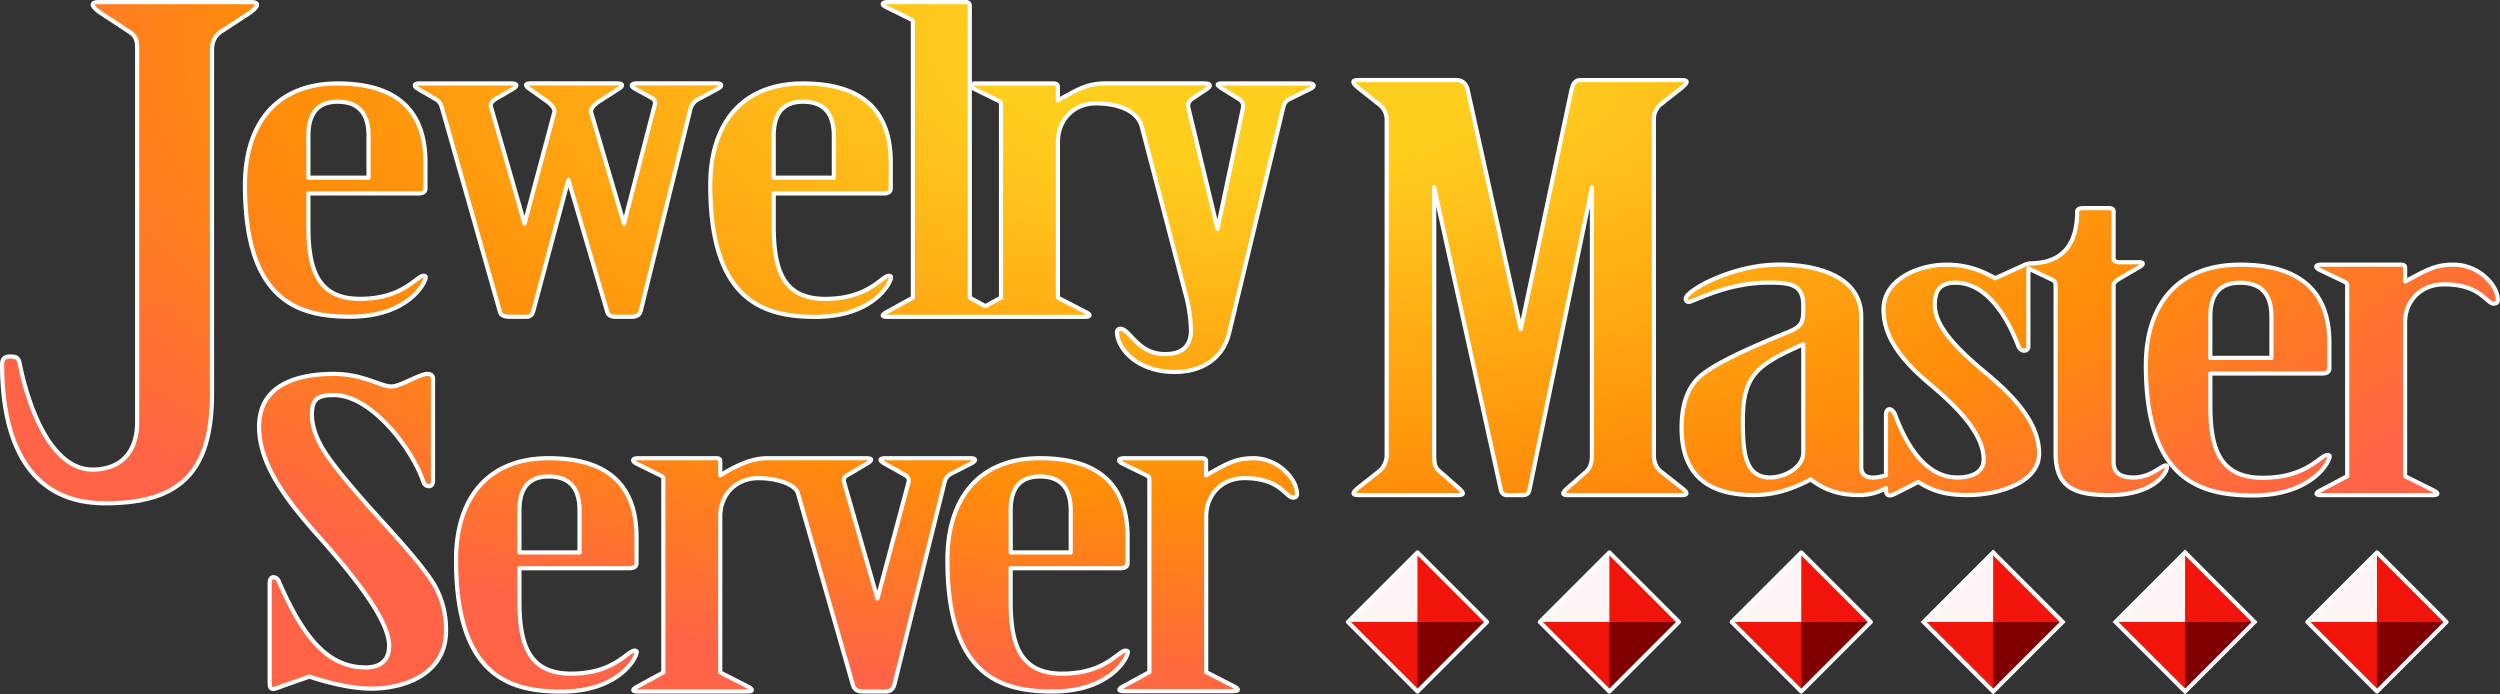 <svg xmlns="http://www.w3.org/2000/svg" viewBox="0 0 1195.91 332.21">
  <rect x="0" y="0" width="1195.91" height="332.21" fill="#333333" stroke="none"/>
  <defs>
    <radialGradient id="1" cx="604.76" cy="20.64" r="682.33" gradientTransform="matrix(1 0 0 .46 0 11.08)" gradientUnits="userSpaceOnUse">
      <stop offset=".2" stop-color="#ffcd41"/>
      <stop offset=".7" stop-color="#ff8d10"/>
      <stop offset="1" stop-color="#f47859"/>
    </radialGradient>
    <radialGradient id="2" cx="604.76" cy="20.64" r="682.33" gradientTransform="matrix(1 0 0 .46 0 11.15)" gradientUnits="userSpaceOnUse">
      <stop offset=".2" stop-color="#ffcd1e"/>
      <stop offset=".7" stop-color="#ff8c0a"/>
      <stop offset="1" stop-color="#ff6446"/>
    </radialGradient>
    <style>
      .cls-3,.cls-7{fill:none;stroke:#fff;stroke-width:2px}.cls-3{stroke-linejoin:round}.cls-4{fill:#f0140a}.cls-5{fill:#fff5f5}.cls-6{fill:maroon}.cls-7{stroke-miterlimit:10}
    </style>
  </defs>
  <g>
    <path d="M208.11 280.38a43 43 0 0 1 5.25 21.44c0 20.48-19.7 27.6-35.76 27.6-13.44 0-29.55-5.76-29.55-5.76L135.61 328c-3.44 1.21-6.61 3.22-6.61-1v-48c0-4.29 3.47-3 4.24-1.24 12.1 28.07 24 41.51 41.71 41.51 7.1 0 11.2-3.44 11.2-10.33 0-10.27-11.45-27.38-33.61-52.22-15.85-17.78-28.6-34.67-28.6-52.63 0-19.68 17.51-25.22 35.77-25.22 14 0 22.2 6 27.6 6 4.21 0 13.45-6 17.11-6 1.81 0 2.72.8 2.72 2.39V230c0 3.67-3.81 3-4.59.62C197.43 215 177.76 189 159.71 189c-8 0-10.5 2.07-10.5 9.33q0 8.34 6.23 18c4.14 6.42 13.26 17.59 27.6 33.27 13.14 14.4 21.58 24.55 25.07 30.78ZM117.19 88.57c0-29.42 15.09-48.65 44.33-48.65 25.78 0 42 10.8 42 37.73v12.51c0 1.59-1.17 2.38-3.5 2.38h-52.5V108c0 20.57 4.21 34.95 24.67 34.95 22.73 0 27.86-13 31.33-10.76 1.24.82-6.45 19.3-35.94 19.3-24.35.03-50.39-6.99-50.39-62.92ZM147.52 85h28.78V64.94q0-16.27-14.78-16.28-14 0-14 16.28ZM120 1H47.49c-6.4 0-1.26 3.92.46 5.06l13.95 9.17c3.23 2.18 3.72 4.06 3.72 8.86v177.76c0 14.28-7.62 22.77-21.39 22.77-18.6 0-29.95-26.53-34.86-50.92-.5-2.49-1.56-3.17-4.65-3.17-2.49 0-3.72 1.27-3.72 3.8 0 34.95 11.47 66.42 49.28 66.42 35.55 0 51.13-14.58 51.13-52.5V24.09c0-4 1.38-7 4.18-8.86l14-9.17C122.22 4.27 125.4 1 120 1Zm88.1 46.27a6.05 6.05 0 0 1 3.11 3.57l28 98.5c.42 1.48 2.07 2.18 4.66 2.18H252c1.56 0 2.62-.92 3.12-2.78L271.88 86l18.66 63.35c.47 1.58 2.07 2.18 3.89 2.18h7.78c2.33 0 3.81-.91 4.28-2.78l23.72-96.31a7.29 7.29 0 0 1 3.89-5l9.33-5c2.1-1.13 2.33-2.58-.78-2.58h-37.72c-3.1 0-3.61 1.24-1.15 2.59l8.28 4.57a2.61 2.61 0 0 1 1.18 3l-14.73 57-15.71-53.2c-.48-1.65 1.27-3.67 3.88-5.36l9.31-6c2.37-1.53 2.12-2.58-1.17-2.58H254c-2.73 0-3.15.91-.79 2.58l8.09 5.75c2.53 1.79 4.31 3.85 3.85 5.56L250.93 107l-16.09-55.95c-.37-1.28.65-2.78 2.35-3.78l8.23-4.77c2.16-1.26 2.28-2.58-.76-2.58h-43.95c-3.09 0-2.74 1.44-.77 2.58Zm965.43 79.33c-8.69 0-12.93 2.69-23 8.05v-6.73c0-.52-.24-1.32-2-1.32h-38c-3 0-3.39 1.3-.79 2.55l11.48 5.5c1 .48 1.59.85 1.59 1.77v91.4l-13 6.87c-1.66.87-2.92 2.16.7 2.16h53.06c4 0 2-1.55.75-2.16l-13.81-6.87v-73.56c0-10.44 7.7-18.24 18.6-18.24 17.66 0 20.23 9.22 23.76 9.22q2 0 2-1.77c.04-6.86-8.93-16.87-21.34-16.87ZM803.86 232.91l-9.63-7.59c-1.74-1.38-3.08-4.13-3.08-7.6V57.42a9.26 9.26 0 0 1 3.08-7.34l9.63-7.59c3.92-3.07 3.86-4.19.38-4.19H756c-2.33 0-3.59 1.59-4.25 4.7l-24.26 114.5L702.08 43c-.7-3.17-2.81-4.72-5.38-4.72h-46.83c-3.53 0-3.12 1.44.39 4.19l9.62 7.59a9.07 9.07 0 0 1 3.46 7.34v160.3a10.34 10.34 0 0 1-3.46 7.6l-9.62 7.59c-2.86 2.29-4.29 3.94-.39 3.94h47.35c3.79 0 3.08-1.17-.38-4.2l-8.09-7.07c-1.83-1.61-2.69-2.52-2.69-7.86V89.64L718 234.49a2.83 2.83 0 0 0 3 2.36h7.44c1.54 0 2.78-.64 3.09-2.1l30-145.11v128.08c0 3.32-.73 6.12-2.69 7.86l-8.09 7.07c-3.19 2.82-4.4 4.2-.38 4.2h53.89c5.11 0 .93-2.85-.4-3.94Zm232.54-10.18c1.58.79-3.69 14.12-27.32 14.12-16.57 0-25.74-3.52-25.74-20v-80.24c0-1.31-.39-2.16-1.18-2.55l-11.87-5.68v37.46c0 2.33-3.49 2.84-4.75-.2s-10.86-30.4-30.09-30.4c-7.4 0-9.9 3.75-9.9 10.59 0 9.25 8.25 19.17 24.15 32.36C963.08 189.3 975.44 202 975.44 217c0 13.93-19.71 19.82-34.05 19.82-9.62 0-16.35-1.49-23.76-6.28l-10.3 5.29c-4.78 2.46-5.14.65-5.14-2.33a25.56 25.56 0 0 1-12.65 3.32c-9.84 0-16.48-2.33-23.36-7.46-8.45 4.38-16.87 7.46-27.32 7.46-21.58 0-34.45-9.43-34.45-32.18q0-16.66 8.71-24.51c5.81-5.23 19.72-12.11 41.58-21 7.92-3.22 7.92-5 7.92-13.15 0-10-6.36-10.78-16.63-10.78-20.31 0-35.76 9.22-38.18 9.22a1.38 1.38 0 0 1-1.42-1.57c0-3.69 22-16.29 44.75-16.29 17.56 0 39.2 5.33 39.2 24.92v71.79c0 7.38 8.71 5 11.85 4.11v-29.04c0-3.12 2.56-3.53 4.11-.51 1.21 2.36 9.77 30.58 29.94 30.58 6.8 0 12.67-2.3 12.67-8.63 0-12.64-13.4-25.65-25.34-35.7C911.33 173.78 901 162.47 901 148s17-21.39 30.09-21.39c8.91 0 15.73 2.23 23.36 6.48l14.26-6.48c1.68-.75 2.48-.51 5.53-.78 14-1.24 19.4-10.88 19.4-24.52 0-1.18.94-1.76 3.17-1.76h11.88c1.58 0 2.37.49 2.37 1.61v22.1c0 1.54.77 2.18 3.17 2.18h9.1c2 0 2.47.91 0 2.35l-9.1 5.3c-2.34 1.37-3.17 2.2-3.17 3.53v84.54q0 7.26 9.5 7.26c8.85-.01 14.07-6.58 15.84-5.69Zm-173.78-58.07c-21.48 9.73-28.91 14.16-28.91 36.48 0 15 .88 27.27 13.07 27.27 7.11 0 15.84-5 15.84-11.77ZM584.84 39.92c-3.4 0-2.79.88 0 2.59l8 5a3.79 3.79 0 0 1 1.83 3.78l-12.25 58.2-14-58.21a3.85 3.85 0 0 1 1.58-3.81l7.43-5c2.25-1.51 1.33-2.58-1.16-2.58h-47c-9.2 0-13.21 2.63-23.22 8.14v-6.64c0-.84-.61-1.47-1.95-1.47h-37.31c-2.57 0-3.3 1.33-.78 2.58l11.28 5.56c1 .49 1.56.93 1.56 1.59v92.74l-7.47 4.07-7.47-4.07V2.69A1.69 1.69 0 0 0 462 1h-37.36c-2.74 0-3.2 1.18-.78 2.38l11.67 5.76a1.77 1.77 0 0 1 1.16 1.59v131.66l-12.74 7c-2.35 1.27-2.36 2.18.69 2.18h94.26c2.76 0 3.12-1 .73-2.18l-13.56-7V67.92c0-10.27 7.25-18.47 18.27-18.47 8.38 0 19.58 2.43 21.89 11.28L567 140.2a72.94 72.94 0 0 1 2.72 17.68q0 11.51-12.44 11.51c-13.13 0-16.75-12.12-21.39-12.12a1.53 1.53 0 0 0-1.55 1.6c0 7.34 9.14 19.06 27.6 19.06 12.54 0 23-6 26.05-18.67L614 50.84a5.34 5.34 0 0 1 3.12-3.57l9.72-4.77c2.78-1.37 1.58-2.58-.78-2.58ZM464.43 221.78c2.84-1.47 2.63-2.59-.39-2.59h-40.43c-2.8 0-3.23 1-.76 2.39l10.22 5.76a2.91 2.91 0 0 1 1.58 3.18l-14.91 55.78-16-55.79a2.78 2.78 0 0 1 1.55-3.17l9.75-5.76c1.3-.77 3.33-2.39-.78-2.39h-47.19c-9.29 0-17.36 5.23-22.54 8.14v-6.77c0-.47-.06-1.37-1.95-1.37h-37.32c-2.87 0-3.16 1.4-.78 2.59l11.28 5.55c1 .49 1.55.93 1.55 1.59v92.74l-12.74 6.95c-1.16.64-3.29 2.18.69 2.18h52.09c3.87 0 1.95-1.56.74-2.18l-13.56-6.95v-74.47c0-10.84 7.67-18.46 18.27-18.46 9 0 17.68 3 18.92 7.28l26.34 91.8c.59 2.05 2.33 3 4.67 3h10.88c2.33 0 3.69-1.2 4.28-3.57l24.1-97.1a5.55 5.55 0 0 1 3.11-3.58Zm-38.32-89.56c-3.47-2.29-8.6 10.76-31.33 10.76-20.46 0-24.66-14.38-24.66-34.95V92.54h52.49c2.34 0 3.5-.79 3.5-2.38V77.65c0-26.93-16.21-37.73-42-37.73-29.24 0-44.34 19.23-44.34 48.65 0 55.93 26 63 50.39 63 29.5-.05 37.19-18.57 35.95-19.35Zm-56-67.28q0-16.27 14-16.28 14.78 0 14.77 16.28V85h-28.76ZM304.46 311.5c-3.46-2.3-8.59 10.75-31.32 10.75-20.46 0-24.67-14.38-24.67-34.94v-15.49H301c2.33 0 3.49-.8 3.49-2.39v-12.51c0-26.92-16.21-37.73-42-37.73-29.24 0-44.33 19.24-44.33 48.65 0 55.93 26 63 50.39 63 29.45-.05 37.15-18.52 35.91-19.34Zm-56-67.29q0-16.28 14-16.28 14.77 0 14.77 16.28v20.06h-28.76Zm865.83-26.29c-3.53-2.27-8.74 10.64-31.86 10.64-20.8 0-25.08-14.22-25.08-34.57v-15.32h53.38c2.37 0 3.56-.79 3.56-2.36v-12.38c0-26.64-16.49-37.33-42.71-37.33-29.72 0-45.07 19-45.07 48.14 0 55.33 26.47 62.27 51.23 62.27 30-.01 37.81-18.28 36.56-19.09Zm-56.94-66.56q0-16.11 14.23-16.11 15 0 15 16.11v19.84h-29.26Zm-518 160.14c-3.46-2.3-8.58 10.75-31.27 10.75-20.43 0-24.63-14.38-24.63-34.94v-15.49h52.45c2.33 0 3.49-.8 3.49-2.39v-12.51c0-26.92-16.18-37.73-41.92-37.73-29.19 0-44.26 19.24-44.26 48.66 0 55.92 26 62.94 50.31 62.94 29.48 0 37.11-18.48 35.87-19.29Zm-55.9-67.29q0-16.28 14-16.28 14.75 0 14.75 16.28v20.06h-28.71Zm116-25c-8.52 0-12.67 2.72-22.51 8.13v-6.79c0-.54-.23-1.34-1.94-1.34h-37.21c-3 0-3.32 1.31-.77 2.58l11.25 5.55c1 .49 1.55.86 1.55 1.79v92.37l-12.71 6.94c-1.64.88-2.87 2.18.68 2.18h52c4 0 1.94-1.56.73-2.18L577 321.5v-74.35c0-10.55 7.55-18.44 18.24-18.44 17.31 0 19.82 9.32 23.29 9.32 1.29 0 1.94-.6 1.94-1.78-.01-6.94-8.8-17.06-20.97-17.06Z" fill="url(#1)"/>
    <path d="M208.11 280.38a43 43 0 0 1 5.25 21.44c0 20.48-19.7 27.6-35.76 27.6-13.44 0-29.55-5.76-29.55-5.76L135.61 328c-3.44 1.21-6.61 3.22-6.61-1v-48c0-4.29 3.47-3 4.24-1.24 12.1 28.07 24 41.51 41.71 41.51 7.1 0 11.2-3.44 11.2-10.33 0-10.27-11.45-27.38-33.61-52.22-15.85-17.78-28.6-34.67-28.6-52.63 0-19.68 17.51-25.22 35.77-25.22 14 0 22.2 6 27.6 6 4.21 0 13.45-6 17.11-6 1.81 0 2.72.8 2.72 2.39V230c0 3.67-3.81 3-4.59.62C197.43 215 177.76 189 159.71 189c-8 0-10.5 2.07-10.5 9.33q0 8.34 6.23 18c4.14 6.42 13.26 17.59 27.6 33.27 13.14 14.4 21.58 24.55 25.07 30.78ZM117.19 88.57c0-29.42 15.09-48.65 44.33-48.65 25.78 0 42 10.8 42 37.73v12.51c0 1.59-1.17 2.38-3.5 2.38h-52.5V108c0 20.57 4.21 34.95 24.67 34.95 22.73 0 27.86-13 31.33-10.76 1.24.82-6.45 19.3-35.94 19.3-24.35.03-50.39-6.99-50.39-62.92ZM147.52 85h28.78V64.94q0-16.27-14.78-16.28-14 0-14 16.28ZM120 1H47.49c-6.4 0-1.26 3.92.46 5.06l13.95 9.17c3.23 2.18 3.72 4.06 3.72 8.86v177.76c0 14.28-7.62 22.77-21.39 22.77-18.6 0-29.95-26.53-34.86-50.92-.5-2.49-1.56-3.17-4.65-3.17-2.49 0-3.72 1.27-3.72 3.8 0 34.95 11.47 66.42 49.28 66.42 35.55 0 51.13-14.58 51.13-52.5V24.09c0-4 1.38-7 4.18-8.86l14-9.17C122.22 4.27 125.4 1 120 1Zm88.1 46.27a6.05 6.05 0 0 1 3.11 3.57l28 98.5c.42 1.48 2.07 2.18 4.66 2.18H252c1.56 0 2.62-.92 3.12-2.78L271.88 86l18.66 63.35c.47 1.58 2.07 2.18 3.89 2.18h7.78c2.33 0 3.81-.91 4.28-2.78l23.72-96.31a7.29 7.29 0 0 1 3.89-5l9.33-5c2.1-1.13 2.33-2.58-.78-2.58h-37.72c-3.1 0-3.61 1.24-1.15 2.59l8.28 4.57a2.61 2.61 0 0 1 1.18 3l-14.73 57-15.71-53.2c-.48-1.65 1.27-3.67 3.88-5.36l9.31-6c2.37-1.53 2.12-2.58-1.17-2.58H254c-2.73 0-3.15.91-.79 2.58l8.09 5.75c2.53 1.79 4.31 3.85 3.85 5.56L250.93 107l-16.09-55.95c-.37-1.28.65-2.78 2.35-3.78l8.23-4.77c2.16-1.26 2.28-2.58-.76-2.58h-43.95c-3.09 0-2.74 1.44-.77 2.58Zm965.43 79.33c-8.69 0-12.93 2.69-23 8.05v-6.73c0-.52-.24-1.32-2-1.32h-38c-3 0-3.39 1.3-.79 2.55l11.48 5.5c1 .48 1.59.85 1.59 1.77v91.4l-13 6.87c-1.66.87-2.92 2.16.7 2.16h53.06c4 0 2-1.55.75-2.16l-13.81-6.87v-73.56c0-10.44 7.7-18.24 18.6-18.24 17.66 0 20.23 9.22 23.76 9.22q2 0 2-1.77c.04-6.86-8.93-16.87-21.34-16.87ZM803.86 232.91l-9.63-7.59c-1.74-1.38-3.08-4.13-3.08-7.6V57.42a9.26 9.26 0 0 1 3.08-7.34l9.63-7.59c3.92-3.07 3.86-4.19.38-4.19H756c-2.33 0-3.59 1.59-4.25 4.7l-24.26 114.5L702.08 43c-.7-3.17-2.81-4.72-5.38-4.72h-46.83c-3.53 0-3.12 1.44.39 4.19l9.62 7.59a9.07 9.07 0 0 1 3.46 7.34v160.3a10.34 10.34 0 0 1-3.46 7.6l-9.62 7.59c-2.86 2.29-4.29 3.94-.39 3.94h47.35c3.79 0 3.08-1.17-.38-4.2l-8.09-7.07c-1.83-1.61-2.69-2.52-2.69-7.86V89.64L718 234.49a2.83 2.83 0 0 0 3 2.36h7.44c1.54 0 2.78-.64 3.09-2.1l30-145.11v128.08c0 3.32-.73 6.12-2.69 7.86l-8.09 7.07c-3.19 2.82-4.4 4.2-.38 4.2h53.89c5.11 0 .93-2.85-.4-3.94Zm232.54-10.18c1.58.79-3.69 14.12-27.32 14.12-16.57 0-25.74-3.52-25.74-20v-80.24c0-1.31-.39-2.16-1.18-2.55l-11.87-5.68v37.46c0 2.33-3.49 2.84-4.75-.2s-10.86-30.4-30.09-30.4c-7.4 0-9.9 3.75-9.9 10.59 0 9.25 8.25 19.17 24.15 32.36C963.08 189.3 975.44 202 975.44 217c0 13.93-19.71 19.82-34.05 19.82-9.62 0-16.35-1.49-23.76-6.28l-10.3 5.29c-4.78 2.46-5.14.65-5.14-2.33a25.56 25.56 0 0 1-12.65 3.32c-9.84 0-16.48-2.33-23.36-7.46-8.45 4.38-16.87 7.46-27.32 7.46-21.58 0-34.45-9.43-34.45-32.18q0-16.66 8.71-24.51c5.81-5.23 19.72-12.11 41.58-21 7.92-3.22 7.92-5 7.92-13.15 0-10-6.36-10.78-16.63-10.78-20.31 0-35.76 9.22-38.18 9.22a1.38 1.38 0 0 1-1.42-1.57c0-3.69 22-16.29 44.75-16.29 17.56 0 39.2 5.33 39.2 24.92v71.79c0 7.38 8.71 5 11.85 4.11v-29.04c0-3.12 2.56-3.53 4.11-.51 1.21 2.36 9.77 30.58 29.94 30.58 6.8 0 12.67-2.3 12.67-8.63 0-12.64-13.4-25.65-25.34-35.7C911.33 173.78 901 162.47 901 148s17-21.39 30.09-21.39c8.91 0 15.73 2.23 23.36 6.48l14.26-6.48c1.68-.75 2.48-.51 5.53-.78 14-1.24 19.4-10.88 19.4-24.52 0-1.18.94-1.76 3.17-1.76h11.88c1.58 0 2.37.49 2.37 1.61v22.1c0 1.54.77 2.18 3.17 2.18h9.1c2 0 2.47.91 0 2.35l-9.1 5.3c-2.34 1.37-3.17 2.2-3.17 3.53v84.54q0 7.26 9.5 7.26c8.85-.01 14.07-6.58 15.84-5.69Zm-173.78-58.07c-21.48 9.73-28.91 14.16-28.91 36.48 0 15 .88 27.27 13.07 27.27 7.11 0 15.84-5 15.84-11.77ZM584.84 39.92c-3.4 0-2.79.88 0 2.59l8 5a3.79 3.79 0 0 1 1.83 3.78l-12.25 58.2-14-58.21a3.85 3.85 0 0 1 1.58-3.81l7.43-5c2.25-1.51 1.33-2.58-1.16-2.58h-47c-9.2 0-13.21 2.63-23.22 8.14v-6.64c0-.84-.61-1.47-1.95-1.47h-37.31c-2.57 0-3.3 1.33-.78 2.58l11.28 5.56c1 .49 1.56.93 1.56 1.59v92.74l-7.47 4.07-7.47-4.07V2.69A1.69 1.69 0 0 0 462 1h-37.36c-2.74 0-3.2 1.18-.78 2.38l11.67 5.76a1.77 1.77 0 0 1 1.16 1.59v131.66l-12.74 7c-2.35 1.27-2.36 2.18.69 2.18h94.26c2.76 0 3.12-1 .73-2.18l-13.56-7V67.92c0-10.27 7.25-18.47 18.27-18.47 8.38 0 19.58 2.43 21.89 11.28L567 140.2a72.94 72.94 0 0 1 2.72 17.68q0 11.51-12.44 11.51c-13.13 0-16.75-12.12-21.39-12.12a1.53 1.53 0 0 0-1.55 1.6c0 7.34 9.14 19.06 27.6 19.06 12.54 0 23-6 26.05-18.67L614 50.84a5.34 5.34 0 0 1 3.12-3.57l9.72-4.77c2.78-1.37 1.58-2.58-.78-2.58ZM464.43 221.78c2.84-1.47 2.63-2.59-.39-2.59h-40.43c-2.8 0-3.23 1-.76 2.39l10.22 5.76a2.91 2.91 0 0 1 1.58 3.18l-14.91 55.78-16-55.79a2.78 2.78 0 0 1 1.55-3.17l9.75-5.76c1.3-.77 3.33-2.39-.78-2.39h-47.19c-9.29 0-17.36 5.23-22.54 8.14v-6.77c0-.47-.06-1.37-1.95-1.37h-37.32c-2.87 0-3.16 1.4-.78 2.59l11.28 5.55c1 .49 1.55.93 1.55 1.59v92.74l-12.74 6.95c-1.16.64-3.29 2.18.69 2.18h52.09c3.87 0 1.95-1.56.74-2.18l-13.56-6.95v-74.47c0-10.84 7.67-18.46 18.27-18.46 9 0 17.68 3 18.92 7.28l26.34 91.8c.59 2.05 2.33 3 4.67 3h10.88c2.33 0 3.69-1.2 4.28-3.57l24.1-97.1a5.55 5.55 0 0 1 3.11-3.58Zm-38.32-89.56c-3.47-2.29-8.6 10.76-31.33 10.76-20.46 0-24.66-14.38-24.66-34.95V92.54h52.49c2.34 0 3.5-.79 3.5-2.38V77.65c0-26.93-16.21-37.73-42-37.73-29.24 0-44.34 19.23-44.34 48.65 0 55.93 26 63 50.39 63 29.5-.05 37.19-18.57 35.95-19.35Zm-56-67.28q0-16.27 14-16.28 14.78 0 14.77 16.28V85h-28.76ZM304.46 311.5c-3.46-2.3-8.59 10.75-31.32 10.75-20.46 0-24.67-14.38-24.67-34.94v-15.49H301c2.33 0 3.49-.8 3.49-2.39v-12.51c0-26.92-16.21-37.73-42-37.73-29.24 0-44.33 19.24-44.33 48.65 0 55.93 26 63 50.39 63 29.45-.05 37.15-18.52 35.91-19.34Zm-56-67.29q0-16.28 14-16.28 14.77 0 14.77 16.28v20.06h-28.76Zm865.83-26.29c-3.53-2.27-8.74 10.64-31.86 10.64-20.8 0-25.08-14.22-25.08-34.57v-15.32h53.38c2.37 0 3.56-.79 3.56-2.36v-12.38c0-26.64-16.49-37.33-42.71-37.33-29.72 0-45.07 19-45.07 48.14 0 55.33 26.47 62.27 51.23 62.27 30-.01 37.81-18.28 36.56-19.09Zm-56.94-66.56q0-16.11 14.23-16.11 15 0 15 16.11v19.84h-29.26Zm-518 160.14c-3.46-2.3-8.58 10.75-31.27 10.75-20.43 0-24.63-14.38-24.63-34.94v-15.49h52.45c2.33 0 3.49-.8 3.49-2.39v-12.51c0-26.92-16.18-37.73-41.92-37.73-29.19 0-44.26 19.24-44.26 48.66 0 55.92 26 62.94 50.31 62.94 29.48 0 37.11-18.48 35.87-19.29Zm-55.9-67.29q0-16.28 14-16.28 14.75 0 14.75 16.28v20.06h-28.71Zm116-25c-8.52 0-12.67 2.72-22.51 8.13v-6.79c0-.54-.23-1.34-1.94-1.34h-37.21c-3 0-3.32 1.31-.77 2.58l11.25 5.55c1 .49 1.55.86 1.55 1.79v92.37l-12.71 6.94c-1.64.88-2.87 2.18.68 2.18h52c4 0 1.94-1.56.73-2.18L577 321.5v-74.35c0-10.55 7.55-18.44 18.24-18.44 17.31 0 19.82 9.32 23.29 9.32 1.29 0 1.94-.6 1.94-1.78-.01-6.94-8.8-17.06-20.97-17.06Z" fill="url(#2)"/>
    <path class="cls-3" d="M208.11 280.38a43 43 0 0 1 5.25 21.44c0 20.48-19.7 27.6-35.76 27.6-13.44 0-29.55-5.76-29.55-5.76L135.61 328c-3.44 1.21-6.61 3.22-6.61-1v-48c0-4.29 3.47-3 4.24-1.24 12.1 28.07 24 41.51 41.71 41.51 7.1 0 11.2-3.44 11.2-10.33 0-10.27-11.45-27.38-33.61-52.22-15.85-17.78-28.6-34.67-28.6-52.63 0-19.68 17.51-25.22 35.77-25.22 14 0 22.2 6 27.6 6 4.21 0 13.45-6 17.11-6 1.81 0 2.72.8 2.72 2.39V230c0 3.67-3.81 3-4.59.62C197.43 215 177.76 189 159.71 189c-8 0-10.5 2.07-10.5 9.33q0 8.34 6.23 18c4.14 6.42 13.26 17.59 27.6 33.27 13.14 14.4 21.58 24.55 25.07 30.78ZM117.19 88.57c0-29.42 15.09-48.65 44.33-48.65 25.78 0 42 10.8 42 37.73v12.51c0 1.59-1.17 2.38-3.5 2.38h-52.5V108c0 20.57 4.21 34.95 24.67 34.95 22.73 0 27.86-13 31.33-10.76 1.24.82-6.45 19.3-35.94 19.3-24.35.03-50.39-6.99-50.39-62.92ZM147.52 85h28.78V64.94q0-16.27-14.78-16.28-14 0-14 16.28ZM120 1H47.49c-6.4 0-1.26 3.92.46 5.06l13.95 9.17c3.23 2.18 3.72 4.06 3.72 8.86v177.76c0 14.28-7.62 22.77-21.39 22.77-18.6 0-29.95-26.53-34.86-50.92-.5-2.49-1.56-3.17-4.65-3.17-2.49 0-3.72 1.27-3.72 3.8 0 34.95 11.47 66.42 49.28 66.42 35.55 0 51.13-14.58 51.13-52.5V24.09c0-4 1.38-7 4.18-8.86l14-9.17C122.22 4.27 125.4 1 120 1Zm88.1 46.27a6.05 6.05 0 0 1 3.11 3.57l28 98.5c.42 1.48 2.07 2.18 4.66 2.18H252c1.56 0 2.62-.92 3.12-2.78L271.88 86l18.66 63.35c.47 1.58 2.07 2.18 3.89 2.18h7.78c2.33 0 3.81-.91 4.28-2.78l23.72-96.31a7.29 7.29 0 0 1 3.89-5l9.33-5c2.1-1.13 2.33-2.58-.78-2.58h-37.72c-3.1 0-3.61 1.24-1.15 2.59l8.28 4.57a2.61 2.61 0 0 1 1.18 3l-14.73 57-15.71-53.2c-.48-1.65 1.27-3.67 3.88-5.36l9.31-6c2.37-1.53 2.12-2.58-1.17-2.58H254c-2.73 0-3.15.91-.79 2.58l8.09 5.75c2.53 1.79 4.31 3.85 3.85 5.56L250.93 107l-16.09-55.95c-.37-1.28.65-2.78 2.35-3.78l8.23-4.77c2.16-1.26 2.28-2.58-.76-2.58h-43.95c-3.09 0-2.74 1.44-.77 2.58Zm965.43 79.33c-8.69 0-12.93 2.69-23 8.05v-6.73c0-.52-.24-1.32-2-1.32h-38c-3 0-3.39 1.3-.79 2.55l11.48 5.5c1 .48 1.59.85 1.59 1.77v91.4l-13 6.87c-1.66.87-2.92 2.16.7 2.16h53.06c4 0 2-1.55.75-2.16l-13.81-6.87v-73.56c0-10.44 7.7-18.24 18.6-18.24 17.66 0 20.23 9.22 23.76 9.22q2 0 2-1.77c.04-6.86-8.93-16.87-21.34-16.87ZM803.86 232.91l-9.63-7.59c-1.74-1.38-3.08-4.13-3.08-7.6V57.42a9.26 9.26 0 0 1 3.08-7.34l9.63-7.59c3.92-3.07 3.86-4.19.38-4.19H756c-2.33 0-3.59 1.59-4.25 4.7l-24.26 114.5L702.08 43c-.7-3.17-2.81-4.72-5.38-4.72h-46.83c-3.53 0-3.12 1.44.39 4.19l9.62 7.59a9.07 9.07 0 0 1 3.46 7.34v160.3a10.34 10.34 0 0 1-3.46 7.6l-9.62 7.59c-2.86 2.29-4.29 3.94-.39 3.94h47.35c3.79 0 3.08-1.17-.38-4.2l-8.09-7.07c-1.83-1.61-2.69-2.52-2.69-7.86V89.64L718 234.49a2.83 2.83 0 0 0 3 2.36h7.44c1.54 0 2.78-.64 3.09-2.1l30-145.11v128.08c0 3.32-.73 6.12-2.69 7.86l-8.09 7.07c-3.19 2.82-4.4 4.2-.38 4.2h53.89c5.11 0 .93-2.85-.4-3.94Zm232.54-10.18c1.58.79-3.69 14.12-27.32 14.12-16.57 0-25.74-3.52-25.74-20v-80.24c0-1.31-.39-2.16-1.18-2.55l-11.87-5.68v37.46c0 2.33-3.49 2.84-4.75-.2s-10.86-30.4-30.09-30.4c-7.4 0-9.9 3.75-9.9 10.59 0 9.25 8.25 19.17 24.15 32.36C963.08 189.3 975.44 202 975.44 217c0 13.93-19.71 19.82-34.05 19.82-9.62 0-16.35-1.49-23.76-6.28l-10.3 5.29c-4.78 2.46-5.14.65-5.14-2.33a25.56 25.56 0 0 1-12.65 3.32c-9.84 0-16.48-2.33-23.36-7.46-8.45 4.38-16.87 7.46-27.32 7.46-21.58 0-34.45-9.43-34.45-32.18q0-16.66 8.71-24.51c5.81-5.23 19.72-12.11 41.58-21 7.92-3.22 7.92-5 7.92-13.15 0-10-6.36-10.78-16.63-10.78-20.31 0-35.76 9.22-38.18 9.22a1.38 1.38 0 0 1-1.42-1.57c0-3.69 22-16.29 44.75-16.29 17.56 0 39.2 5.33 39.2 24.92v71.79c0 7.38 8.71 5 11.85 4.11v-29.04c0-3.12 2.56-3.53 4.11-.51 1.21 2.36 9.77 30.58 29.94 30.58 6.8 0 12.67-2.3 12.67-8.63 0-12.64-13.4-25.65-25.34-35.7C911.33 173.78 901 162.47 901 148s17-21.39 30.09-21.39c8.91 0 15.73 2.23 23.36 6.48l14.26-6.48c1.68-.75 2.48-.51 5.53-.78 14-1.24 19.4-10.88 19.4-24.52 0-1.18.94-1.76 3.17-1.76h11.88c1.58 0 2.37.49 2.37 1.61v22.1c0 1.54.77 2.18 3.17 2.18h9.1c2 0 2.47.91 0 2.35l-9.1 5.3c-2.34 1.37-3.17 2.2-3.17 3.53v84.54q0 7.26 9.5 7.26c8.85-.01 14.07-6.58 15.84-5.69Zm-173.78-58.07c-21.48 9.73-28.91 14.16-28.91 36.48 0 15 .88 27.27 13.07 27.27 7.11 0 15.84-5 15.84-11.77ZM584.84 39.92c-3.4 0-2.79.88 0 2.59l8 5a3.79 3.79 0 0 1 1.83 3.78l-12.25 58.2-14-58.21a3.85 3.85 0 0 1 1.58-3.81l7.43-5c2.25-1.51 1.33-2.58-1.16-2.58h-47c-9.2 0-13.21 2.63-23.22 8.14v-6.64c0-.84-.61-1.47-1.95-1.47h-37.31c-2.57 0-3.3 1.33-.78 2.58l11.28 5.56c1 .49 1.56.93 1.56 1.59v92.74l-7.47 4.07-7.47-4.07V2.69A1.69 1.69 0 0 0 462 1h-37.36c-2.74 0-3.2 1.18-.78 2.38l11.67 5.76a1.77 1.77 0 0 1 1.16 1.59v131.66l-12.74 7c-2.35 1.27-2.36 2.18.69 2.18h94.26c2.76 0 3.12-1 .73-2.18l-13.56-7V67.92c0-10.27 7.25-18.47 18.27-18.47 8.38 0 19.58 2.43 21.89 11.28L567 140.2a72.94 72.94 0 0 1 2.72 17.68q0 11.51-12.44 11.51c-13.13 0-16.75-12.12-21.39-12.12a1.53 1.53 0 0 0-1.55 1.6c0 7.34 9.14 19.06 27.6 19.06 12.54 0 23-6 26.05-18.67L614 50.84a5.34 5.34 0 0 1 3.12-3.57l9.72-4.77c2.78-1.37 1.58-2.58-.78-2.58ZM464.43 221.78c2.84-1.47 2.63-2.59-.39-2.59h-40.43c-2.8 0-3.23 1-.76 2.39l10.22 5.76a2.91 2.91 0 0 1 1.58 3.18l-14.91 55.78-16-55.79a2.78 2.78 0 0 1 1.55-3.17l9.75-5.76c1.3-.77 3.33-2.39-.78-2.39h-47.19c-9.29 0-17.36 5.23-22.54 8.14v-6.77c0-.47-.06-1.37-1.95-1.37h-37.32c-2.87 0-3.16 1.4-.78 2.59l11.28 5.55c1 .49 1.55.93 1.55 1.59v92.74l-12.74 6.95c-1.16.64-3.29 2.18.69 2.18h52.09c3.87 0 1.95-1.56.74-2.18l-13.56-6.95v-74.47c0-10.84 7.67-18.46 18.27-18.46 9 0 17.68 3 18.92 7.28l26.34 91.8c.59 2.05 2.33 3 4.67 3h10.88c2.33 0 3.69-1.2 4.28-3.57l24.1-97.1a5.55 5.55 0 0 1 3.11-3.58Zm-38.32-89.56c-3.47-2.29-8.6 10.76-31.33 10.76-20.46 0-24.66-14.38-24.66-34.95V92.54h52.49c2.34 0 3.5-.79 3.5-2.38V77.65c0-26.93-16.21-37.73-42-37.73-29.24 0-44.34 19.23-44.34 48.65 0 55.93 26 63 50.39 63 29.5-.05 37.19-18.57 35.95-19.35Zm-56-67.28q0-16.27 14-16.28 14.78 0 14.77 16.28V85h-28.76ZM304.46 311.5c-3.46-2.3-8.59 10.75-31.32 10.75-20.46 0-24.67-14.38-24.67-34.94v-15.49H301c2.33 0 3.49-.8 3.49-2.39v-12.51c0-26.92-16.21-37.73-42-37.73-29.24 0-44.33 19.24-44.33 48.65 0 55.93 26 63 50.39 63 29.45-.05 37.15-18.52 35.91-19.34Zm-56-67.29q0-16.28 14-16.28 14.77 0 14.77 16.28v20.06h-28.76Zm865.83-26.29c-3.53-2.27-8.74 10.64-31.86 10.64-20.8 0-25.08-14.22-25.08-34.57v-15.32h53.38c2.37 0 3.56-.79 3.56-2.36v-12.38c0-26.64-16.49-37.33-42.71-37.33-29.72 0-45.07 19-45.07 48.14 0 55.33 26.47 62.27 51.23 62.27 30-.01 37.81-18.28 36.56-19.09Zm-56.94-66.56q0-16.11 14.23-16.11 15 0 15 16.11v19.84h-29.26Zm-518 160.14c-3.46-2.3-8.58 10.75-31.27 10.75-20.43 0-24.63-14.38-24.63-34.94v-15.49h52.45c2.33 0 3.49-.8 3.49-2.39v-12.51c0-26.92-16.18-37.73-41.92-37.73-29.19 0-44.26 19.24-44.26 48.66 0 55.92 26 62.94 50.31 62.94 29.48 0 37.11-18.48 35.87-19.29Zm-55.9-67.29q0-16.28 14-16.28 14.75 0 14.75 16.28v20.06h-28.71Zm116-25c-8.52 0-12.67 2.72-22.51 8.13v-6.79c0-.54-.23-1.34-1.94-1.34h-37.21c-3 0-3.32 1.31-.77 2.58l11.25 5.55c1 .49 1.55.86 1.55 1.79v92.37l-12.71 6.94c-1.64.88-2.87 2.18.68 2.18h52c4 0 1.94-1.56.73-2.18L577 321.5v-74.35c0-10.55 7.55-18.44 18.24-18.44 17.31 0 19.82 9.32 23.29 9.32 1.29 0 1.94-.6 1.94-1.78-.01-6.94-8.8-17.06-20.97-17.06Z"/>
  </g>
  <g>
    <g>
      <path class="cls-4" transform="rotate(-45 678.069 297.525)" d="M654.55 274.01h47.04v47.04h-47.04z"/>
      <path class="cls-5" d="M678.07 264.27v33.26h-33.26l33.26-33.26z"/>
      <path class="cls-6" d="M678.07 330.79v-33.26h33.26l-33.26 33.26z"/>
      <path class="cls-3" transform="rotate(-45 678.069 297.525)" d="M654.55 274.01h47.04v47.04h-47.04z"/>
    </g>
    <g>
      <path class="cls-4" transform="rotate(-45 769.862 297.533)" d="M746.35 274.01h47.04v47.04h-47.04z"/>
      <path class="cls-5" d="M769.87 264.27v33.26h-33.26l33.26-33.26z"/>
      <path class="cls-6" d="M769.87 330.79v-33.26h33.26l-33.26 33.26z"/>
      <path class="cls-3" transform="rotate(-45 769.862 297.533)" d="M746.35 274.01h47.04v47.04h-47.04z"/>
    </g>
    <g>
      <path class="cls-4" transform="rotate(-45 861.66 297.529)" d="M838.14 274.01h47.04v47.04h-47.04z"/>
      <path class="cls-5" d="M861.66 264.27v33.26H828.4l33.26-33.26z"/>
      <path class="cls-6" d="M861.66 330.79v-33.26h33.26l-33.26 33.26z"/>
      <path class="cls-3" transform="rotate(-45 861.66 297.529)" d="M838.14 274.01h47.04v47.04h-47.04z"/>
    </g>
    <g>
      <path class="cls-4" transform="rotate(-45 953.459 297.524)" d="M929.94 274.01h47.04v47.04h-47.04z"/>
      <path class="cls-5" d="M953.46 264.27v33.26H920.2l33.26-33.26z"/>
      <path class="cls-6" d="M953.46 330.79v-33.26h33.26l-33.26 33.26z"/>
      <path class="cls-7" transform="rotate(-45 953.459 297.524)" d="M929.94 274.01h47.04v47.04h-47.04z"/>
    </g>
    <g>
      <path class="cls-4" transform="rotate(-45 1045.252 297.532)" d="M1021.74 274.01h47.04v47.04h-47.04z"/>
      <path class="cls-5" d="M1045.26 264.27v33.26H1012l33.26-33.26z"/>
      <path class="cls-6" d="M1045.26 330.79v-33.26h33.26l-33.26 33.26z"/>
      <path class="cls-7" transform="rotate(-45 1045.252 297.532)" d="M1021.74 274.01h47.04v47.04h-47.04z"/>
    </g>
    <g>
      <path class="cls-4" transform="rotate(-45 1137.05 297.528)" d="M1113.53 274.01h47.04v47.04h-47.04z"/>
      <path class="cls-5" d="M1137.05 264.27v33.26h-33.26l33.26-33.26z"/>
      <path class="cls-6" d="M1137.05 330.79v-33.26h33.27l-33.27 33.26z"/>
      <path class="cls-3" transform="rotate(-45 1137.05 297.528)" d="M1113.53 274.01h47.04v47.04h-47.04z"/>
    </g>
  </g>
</svg>